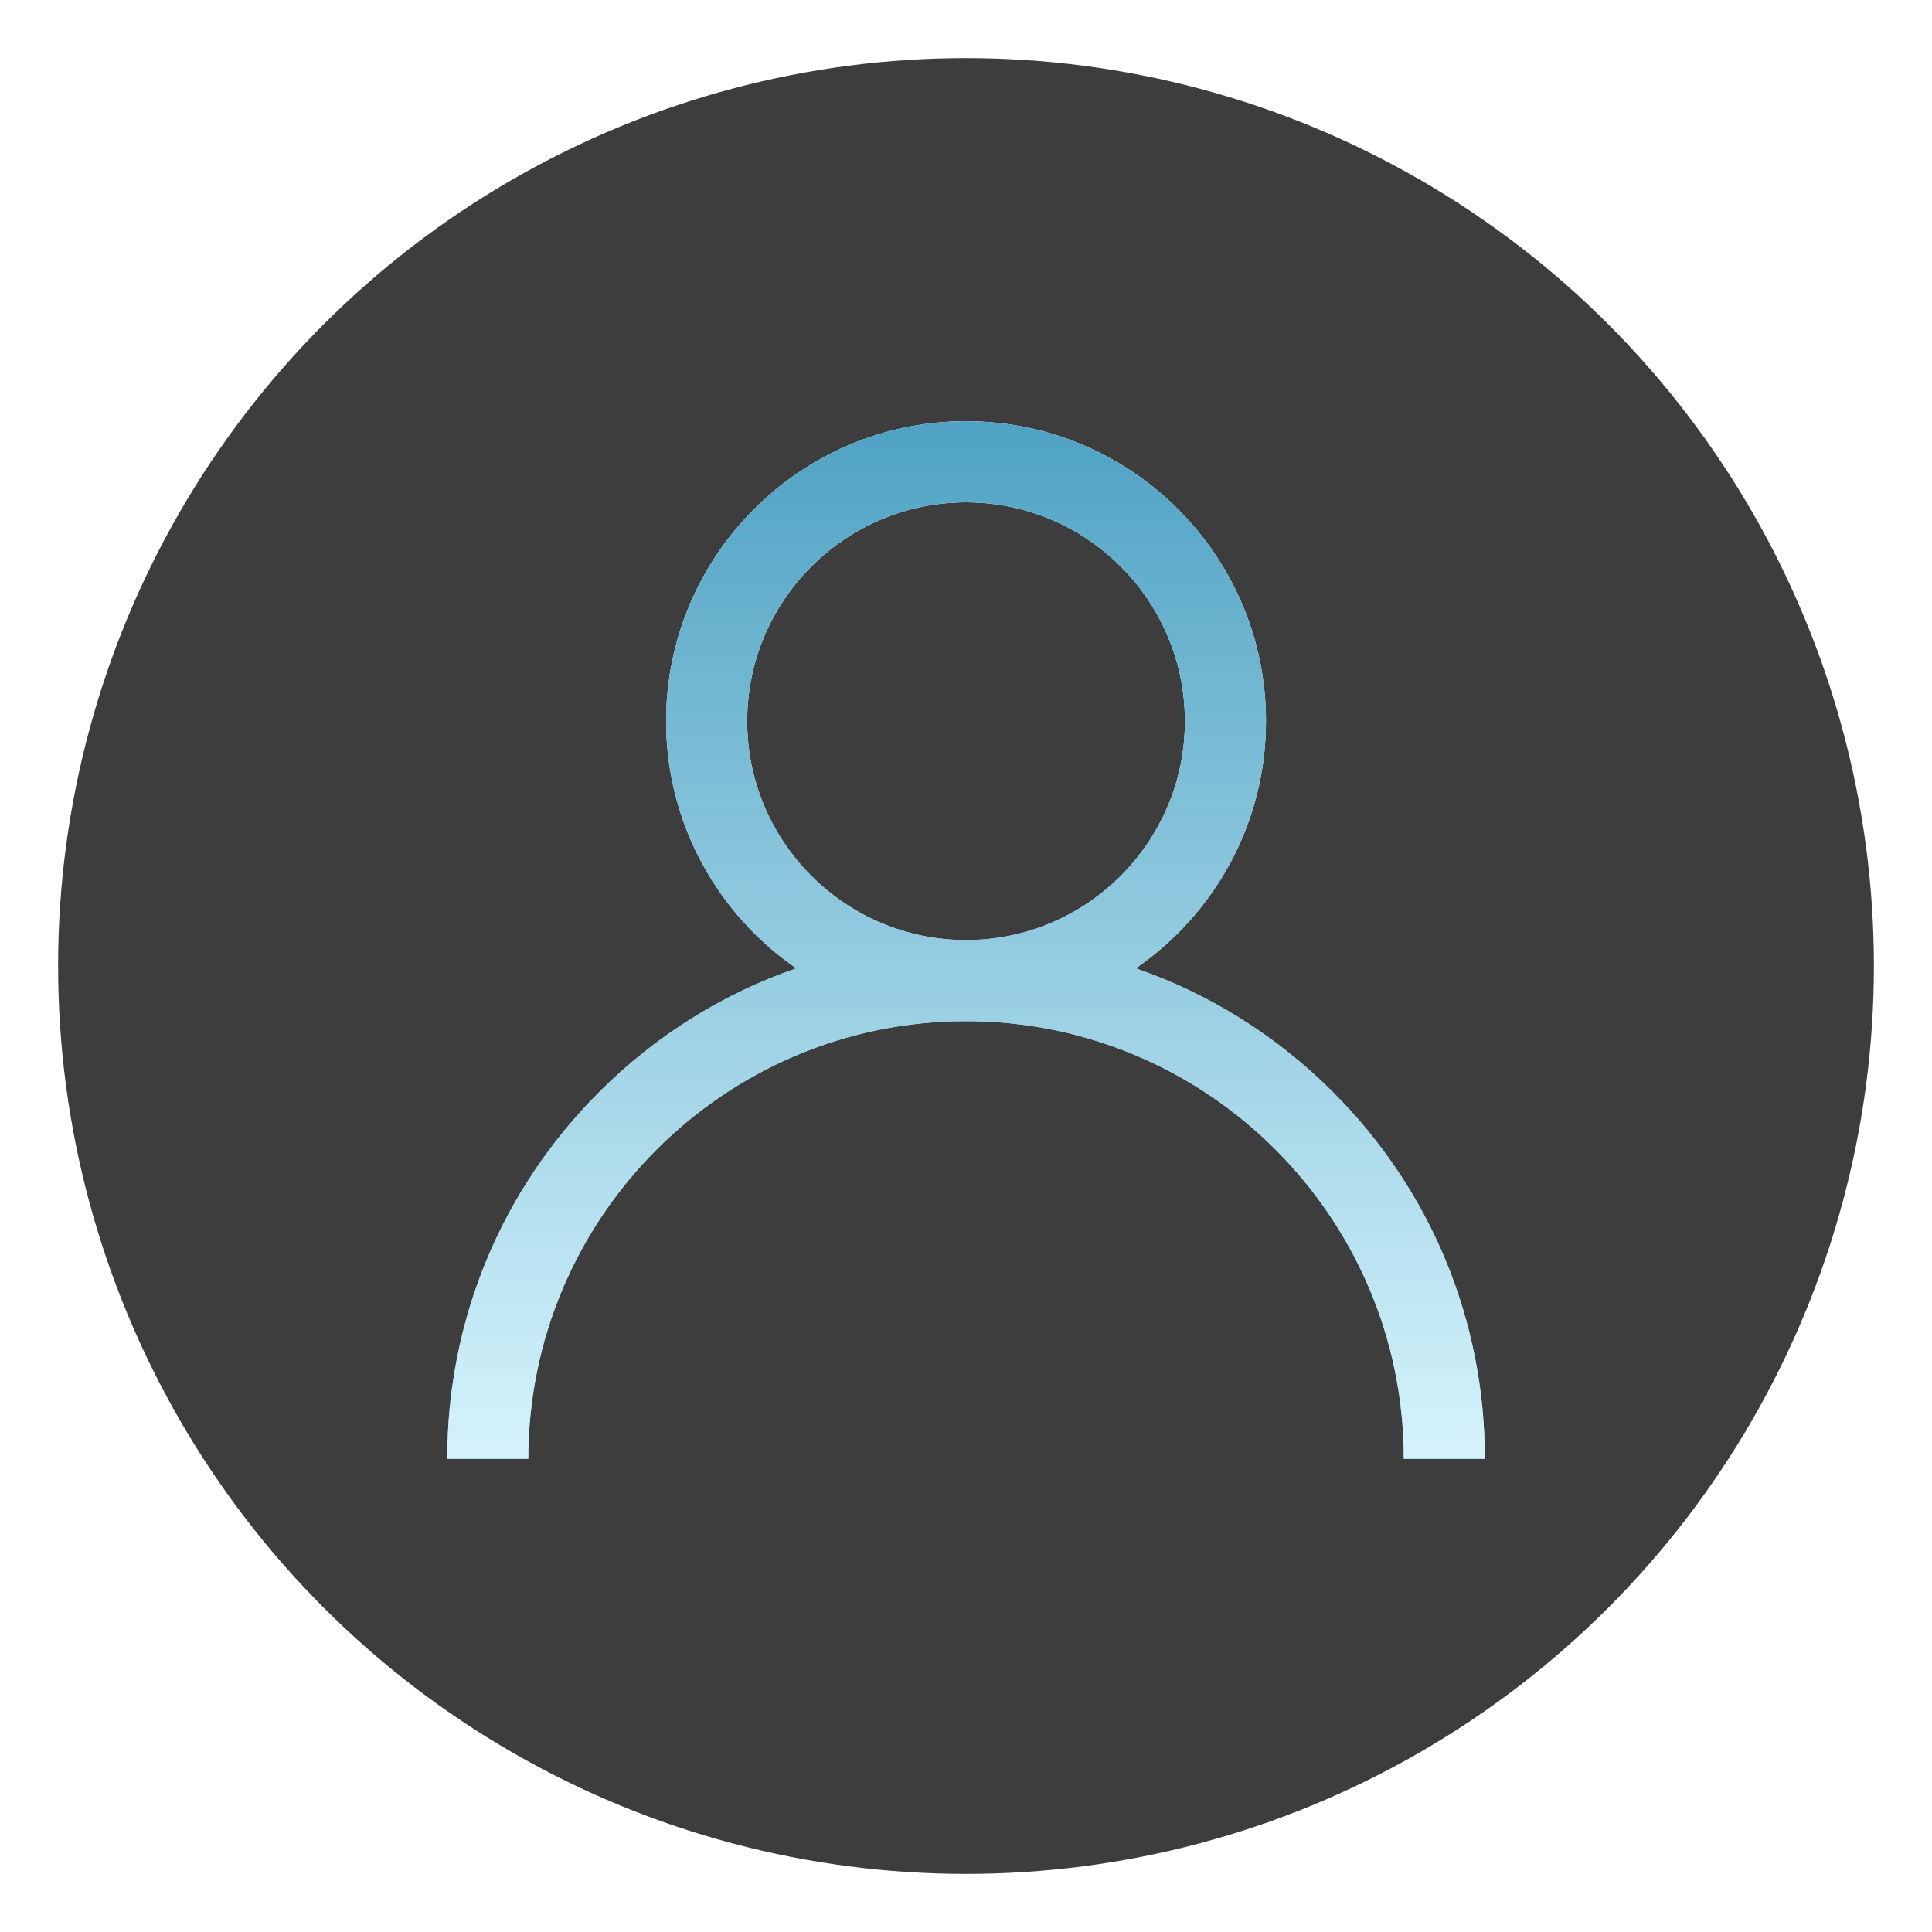 <svg width="133" height="133" viewBox="0 0 133 133" fill="none" xmlns="http://www.w3.org/2000/svg">
<g filter="url(#filter0_d)">
<circle cx="66.5" cy="62.5" r="62.5" fill="#3D3D3D"/>
<path d="M91.757 71.175C87.867 67.285 83.237 64.405 78.186 62.662C83.596 58.936 87.151 52.699 87.151 45.647C87.151 34.262 77.888 25 66.503 25C55.118 25 45.856 34.262 45.856 45.647C45.856 52.699 49.411 58.936 54.821 62.662C49.77 64.405 45.139 67.285 41.25 71.175C34.504 77.92 30.789 86.889 30.789 96.429H36.369C36.369 79.813 49.887 66.295 66.503 66.295C83.119 66.295 96.637 79.813 96.637 96.429H102.218C102.218 86.889 98.503 77.92 91.757 71.175ZM51.436 45.647C51.436 37.339 58.196 30.58 66.503 30.58C74.811 30.58 81.57 37.339 81.57 45.647C81.57 53.955 74.811 60.714 66.503 60.714C58.196 60.714 51.436 53.955 51.436 45.647Z" fill="#56CCF2"/>
<path d="M91.757 71.175C87.867 67.285 83.237 64.405 78.186 62.662C83.596 58.936 87.151 52.699 87.151 45.647C87.151 34.262 77.888 25 66.503 25C55.118 25 45.856 34.262 45.856 45.647C45.856 52.699 49.411 58.936 54.821 62.662C49.77 64.405 45.139 67.285 41.25 71.175C34.504 77.92 30.789 86.889 30.789 96.429H36.369C36.369 79.813 49.887 66.295 66.503 66.295C83.119 66.295 96.637 79.813 96.637 96.429H102.218C102.218 86.889 98.503 77.92 91.757 71.175ZM51.436 45.647C51.436 37.339 58.196 30.58 66.503 30.58C74.811 30.58 81.57 37.339 81.57 45.647C81.57 53.955 74.811 60.714 66.503 60.714C58.196 60.714 51.436 53.955 51.436 45.647Z" fill="white" fill-opacity="0.5"/>
<path d="M91.757 71.175C87.867 67.285 83.237 64.405 78.186 62.662C83.596 58.936 87.151 52.699 87.151 45.647C87.151 34.262 77.888 25 66.503 25C55.118 25 45.856 34.262 45.856 45.647C45.856 52.699 49.411 58.936 54.821 62.662C49.77 64.405 45.139 67.285 41.25 71.175C34.504 77.92 30.789 86.889 30.789 96.429H36.369C36.369 79.813 49.887 66.295 66.503 66.295C83.119 66.295 96.637 79.813 96.637 96.429H102.218C102.218 86.889 98.503 77.92 91.757 71.175ZM51.436 45.647C51.436 37.339 58.196 30.58 66.503 30.58C74.811 30.58 81.57 37.339 81.57 45.647C81.57 53.955 74.811 60.714 66.503 60.714C58.196 60.714 51.436 53.955 51.436 45.647Z" fill="white" fill-opacity="0.5"/>
<path d="M91.757 71.175C87.867 67.285 83.237 64.405 78.186 62.662C83.596 58.936 87.151 52.699 87.151 45.647C87.151 34.262 77.888 25 66.503 25C55.118 25 45.856 34.262 45.856 45.647C45.856 52.699 49.411 58.936 54.821 62.662C49.77 64.405 45.139 67.285 41.25 71.175C34.504 77.92 30.789 86.889 30.789 96.429H36.369C36.369 79.813 49.887 66.295 66.503 66.295C83.119 66.295 96.637 79.813 96.637 96.429H102.218C102.218 86.889 98.503 77.92 91.757 71.175ZM51.436 45.647C51.436 37.339 58.196 30.58 66.503 30.58C74.811 30.58 81.57 37.339 81.57 45.647C81.57 53.955 74.811 60.714 66.503 60.714C58.196 60.714 51.436 53.955 51.436 45.647Z" fill="url(#paint0_linear)"/>
</g>
<defs>
<filter id="filter0_d" x="0" y="0" width="133" height="133" filterUnits="userSpaceOnUse" color-interpolation-filters="sRGB">
<feFlood flood-opacity="0" result="BackgroundImageFix"/>
<feColorMatrix in="SourceAlpha" type="matrix" values="0 0 0 0 0 0 0 0 0 0 0 0 0 0 0 0 0 0 127 0" result="hardAlpha"/>
<feOffset dy="4"/>
<feGaussianBlur stdDeviation="2"/>
<feComposite in2="hardAlpha" operator="out"/>
<feColorMatrix type="matrix" values="0 0 0 0 0 0 0 0 0 0 0 0 0 0 0 0 0 0 0.25 0"/>
<feBlend mode="normal" in2="BackgroundImageFix" result="effect1_dropShadow"/>
<feBlend mode="normal" in="SourceGraphic" in2="effect1_dropShadow" result="shape"/>
</filter>
<linearGradient id="paint0_linear" x1="66.503" y1="25" x2="66.503" y2="96.429" gradientUnits="userSpaceOnUse">
<stop stop-color="#4FA2C4"/>
<stop offset="1" stop-color="#4FA2C4" stop-opacity="0"/>
</linearGradient>
</defs>
</svg>
